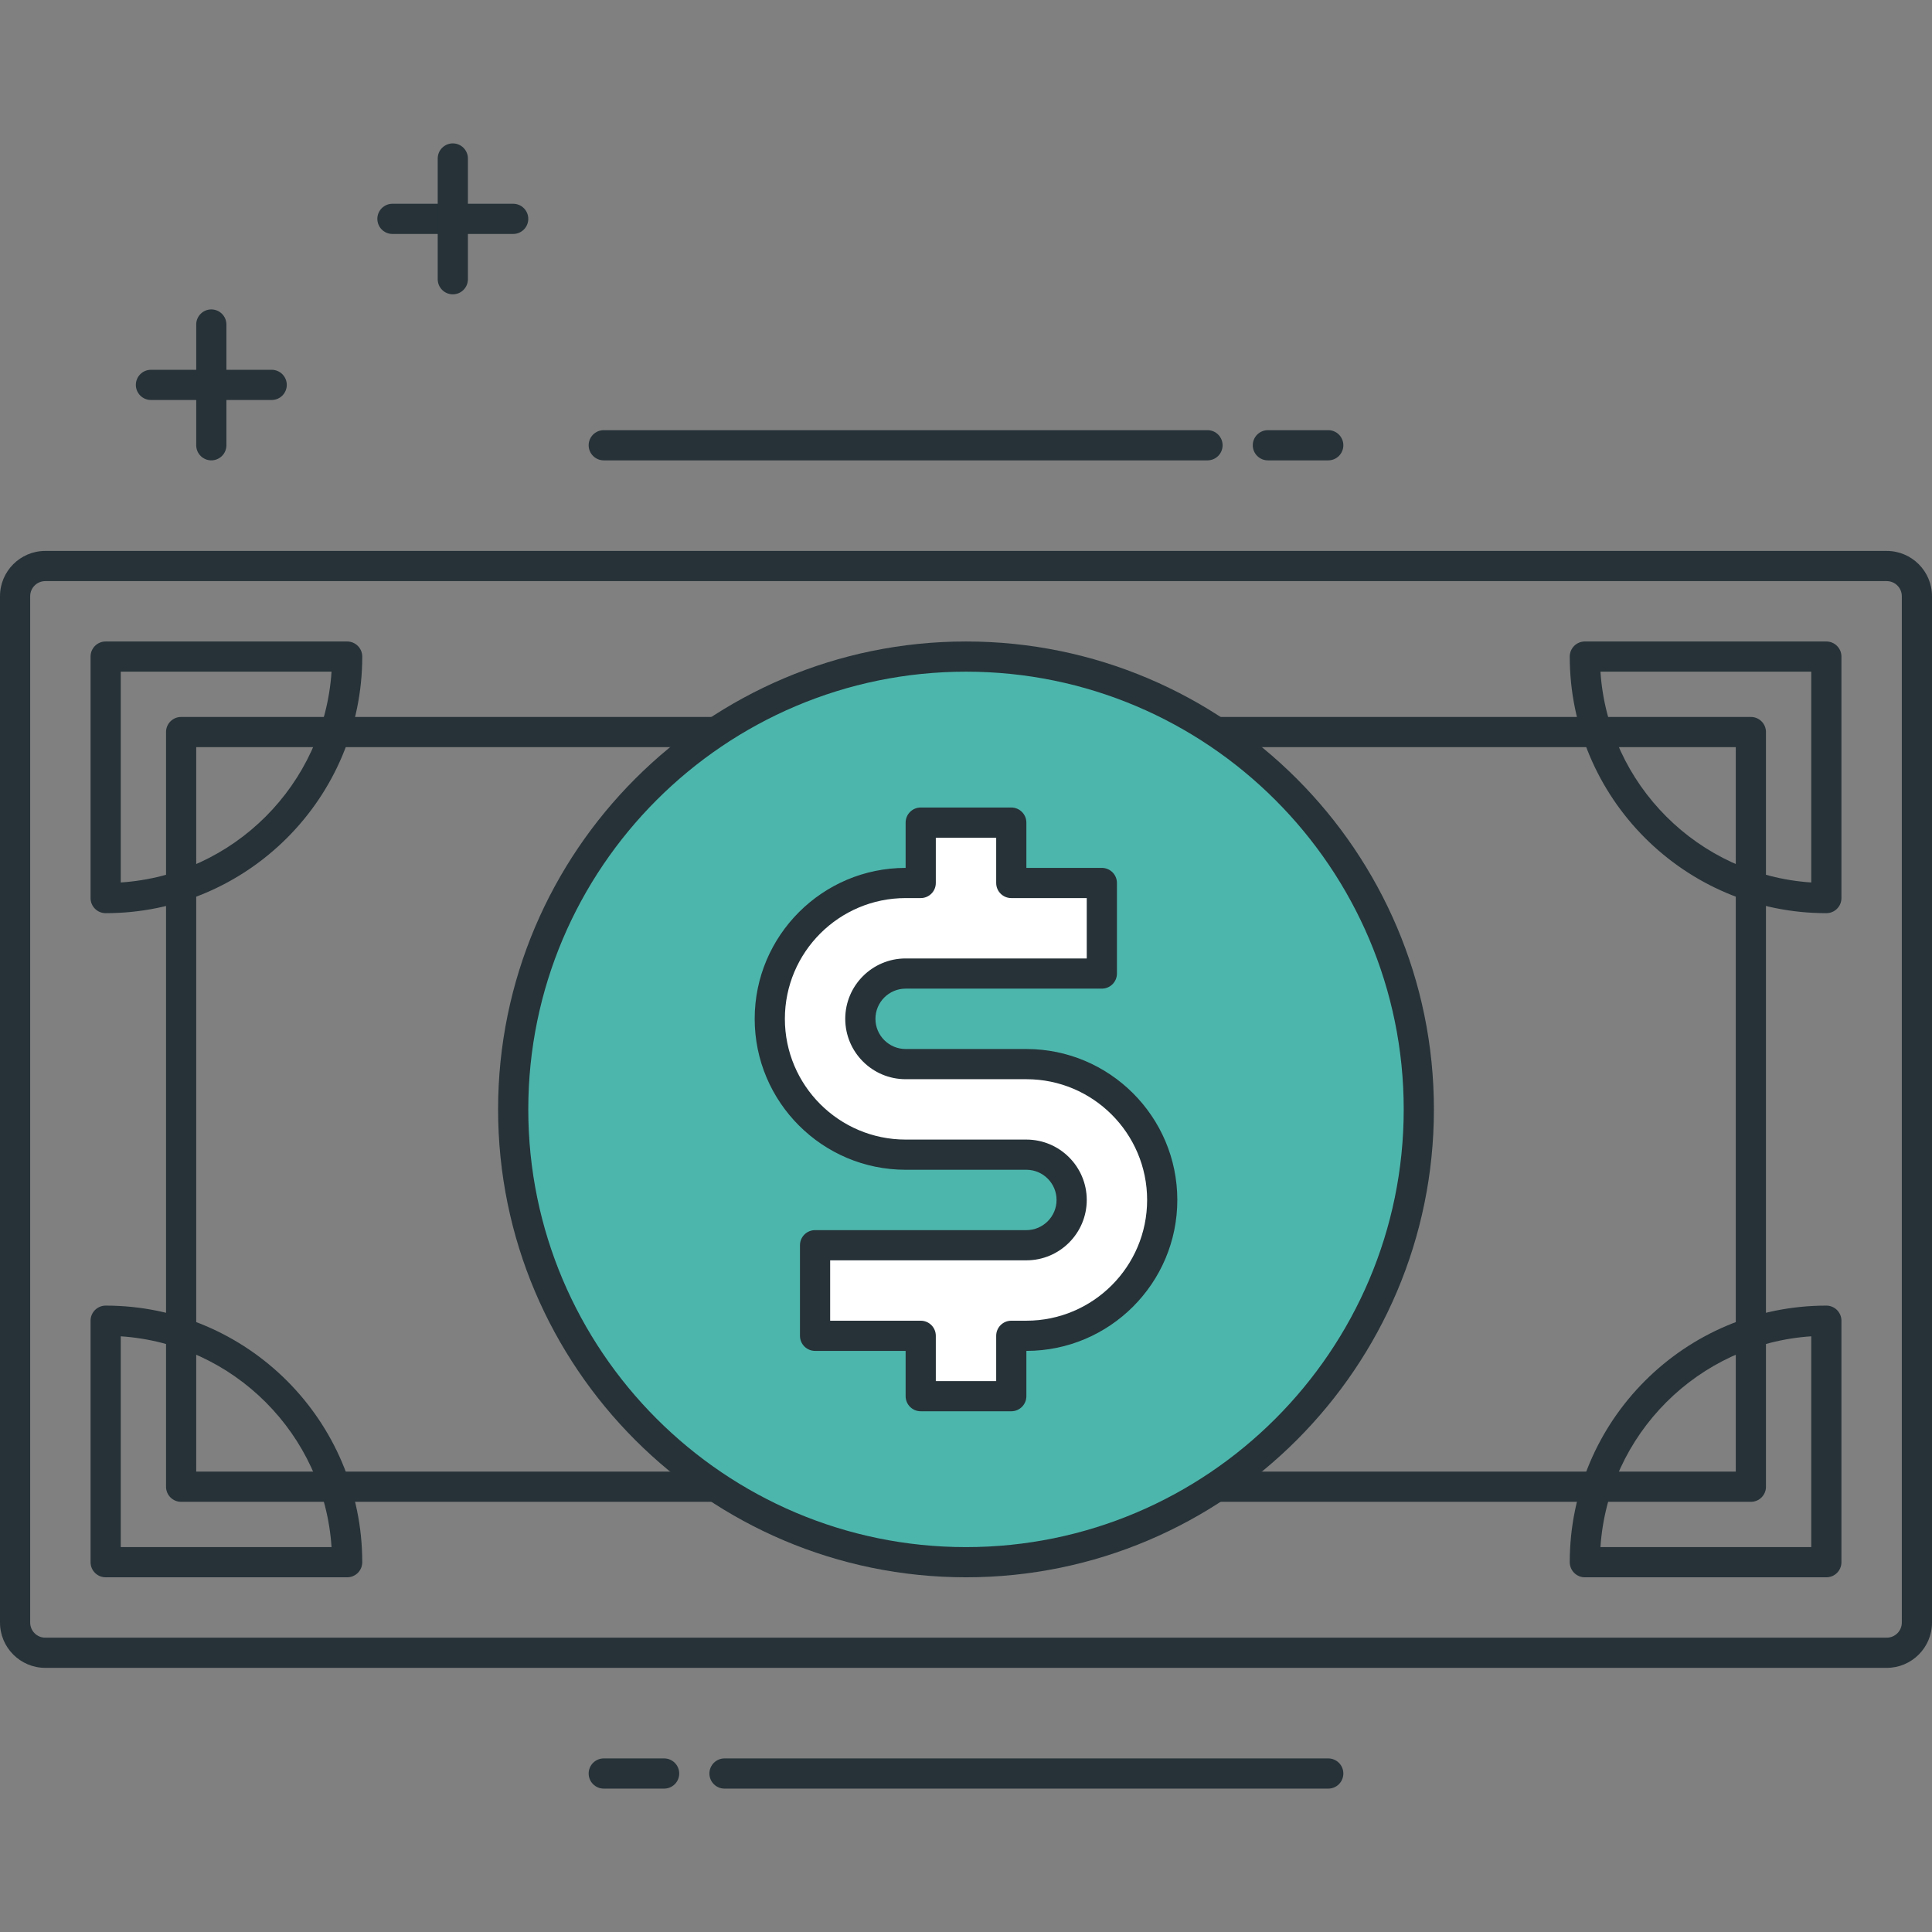 <?xml version="1.0" encoding="utf-8"?>
<!-- Generator: Adobe Illustrator 21.1.0, SVG Export Plug-In . SVG Version: 6.00 Build 0)  -->
<svg version="1.1" id="Icon_Set" xmlns="http://www.w3.org/2000/svg" xmlns:xlink="http://www.w3.org/1999/xlink" x="0px" y="0px"
	 viewBox="0 0 64 64" style="enable-background:new 0 0 64 64;" xml:space="preserve">
<rect x="0" y="0" width="64" height="64" fill="#808080" stroke="none"/>
<style type="text/css">
	.st0{fill:#263238;}
	.st1{fill:#40C4FF;}
	.st2{fill:#FFD740;}
	.st3{fill:#FF5252;}
	.st4{fill:#4DB6AC;}
	.st5{fill:#FFFFFF;}
	.st6{fill:#4FC3F7;}
</style>
<g id="Dollar">
	<g>
		<path class="st0" d="M62.5,55.25h-61c-0.827,0-1.5-0.673-1.5-1.5v-34c0-0.827,0.673-1.5,1.5-1.5h61c0.827,0,1.5,0.673,1.5,1.5v34
			C64,54.578,63.327,55.25,62.5,55.25z M1.5,19.25c-0.276,0-0.5,0.224-0.5,0.5v34c0,0.276,0.224,0.5,0.5,0.5h61
			c0.276,0,0.5-0.224,0.5-0.5v-34c0-0.276-0.224-0.5-0.5-0.5H1.5z"/>
	</g>
	<g>
		<path class="st0" d="M58,49.75H6c-0.276,0-0.5-0.224-0.5-0.5v-25c0-0.276,0.224-0.5,0.5-0.5h52c0.276,0,0.5,0.224,0.5,0.5v25
			C58.5,49.527,58.276,49.75,58,49.75z M6.5,48.75h51v-24h-51V48.75z"/>
	</g>
	<g>
		<path class="st0" d="M3.5,30.25c-0.276,0-0.5-0.224-0.5-0.5v-8c0-0.276,0.224-0.5,0.5-0.5h8c0.276,0,0.5,0.224,0.5,0.5
			C12,26.438,8.187,30.25,3.5,30.25z M4,22.25v6.983c3.738-0.247,6.736-3.246,6.983-6.983H4z"/>
	</g>
	<g>
		<path class="st0" d="M60.5,30.25c-4.687,0-8.5-3.813-8.5-8.5c0-0.276,0.224-0.5,0.5-0.5h8c0.276,0,0.5,0.224,0.5,0.5v8
			C61,30.027,60.776,30.25,60.5,30.25z M53.017,22.25c0.247,3.738,3.246,6.736,6.983,6.983V22.25H53.017z"/>
	</g>
	<g>
		<path class="st0" d="M60.5,52.25h-8c-0.276,0-0.5-0.224-0.5-0.5c0-4.687,3.813-8.5,8.5-8.5c0.276,0,0.5,0.224,0.5,0.5v8
			C61,52.027,60.776,52.25,60.5,52.25z M53.017,51.25H60v-6.983C56.262,44.514,53.264,47.513,53.017,51.25z"/>
	</g>
	<g>
		<path class="st0" d="M11.5,52.25h-8c-0.276,0-0.5-0.224-0.5-0.5v-8c0-0.276,0.224-0.5,0.5-0.5c4.687,0,8.5,3.813,8.5,8.5
			C12,52.027,11.776,52.25,11.5,52.25z M4,51.25h6.983C10.736,47.513,7.738,44.514,4,44.267V51.25z"/>
	</g>
	<g>
		<circle class="st4" cx="32" cy="36.75" r="15"/>
		<path class="st0" d="M32,52.25c-8.547,0-15.5-6.953-15.5-15.5s6.953-15.5,15.5-15.5s15.5,6.953,15.5,15.5S40.546,52.25,32,52.25z
			 M32,22.25c-7.995,0-14.5,6.505-14.5,14.5s6.505,14.5,14.5,14.5s14.5-6.505,14.5-14.5S39.995,22.25,32,22.25z"/>
	</g>
	<g>
		<path class="st0" d="M44,15.25h-2c-0.276,0-0.5-0.224-0.5-0.5s0.224-0.5,0.5-0.5h2c0.276,0,0.5,0.224,0.5,0.5
			S44.276,15.25,44,15.25z"/>
	</g>
	<g>
		<path class="st0" d="M40,15.25H20c-0.276,0-0.5-0.224-0.5-0.5s0.224-0.5,0.5-0.5h20c0.276,0,0.5,0.224,0.5,0.5
			S40.276,15.25,40,15.25z"/>
	</g>
	<g>
		<path class="st0" d="M22,59.25h-2c-0.276,0-0.5-0.224-0.5-0.5s0.224-0.5,0.5-0.5h2c0.276,0,0.5,0.224,0.5,0.5
			S22.276,59.25,22,59.25z"/>
	</g>
	<g>
		<path class="st0" d="M44,59.25H24c-0.276,0-0.5-0.224-0.5-0.5s0.224-0.5,0.5-0.5h20c0.276,0,0.5,0.224,0.5,0.5
			S44.276,59.25,44,59.25z"/>
	</g>
	<g>
		<path class="st5" d="M34,35.25h-4c-0.827,0-1.5-0.673-1.5-1.5s0.673-1.5,1.5-1.5h6.5v-3h-3v-2h-3v2H30c-2.481,0-4.5,2.019-4.5,4.5
			s2.019,4.5,4.5,4.5h4c0.827,0,1.5,0.673,1.5,1.5s-0.673,1.5-1.5,1.5h-7v3h3.5v2h3v-2H34c2.481,0,4.5-2.019,4.5-4.5
			S36.481,35.25,34,35.25z"/>
		<path class="st0" d="M33.5,46.75h-3c-0.276,0-0.5-0.224-0.5-0.5v-1.5h-3c-0.276,0-0.5-0.224-0.5-0.5v-3c0-0.276,0.224-0.5,0.5-0.5
			h7c0.551,0,1-0.449,1-1s-0.449-1-1-1h-4c-2.757,0-5-2.243-5-5s2.243-5,5-5v-1.5c0-0.276,0.224-0.5,0.5-0.5h3
			c0.276,0,0.5,0.224,0.5,0.5v1.5h2.5c0.276,0,0.5,0.224,0.5,0.5v3c0,0.276-0.224,0.5-0.5,0.5H30c-0.551,0-1,0.449-1,1s0.449,1,1,1
			h4c2.757,0,5,2.243,5,5s-2.243,5-5,5v1.5C34,46.527,33.776,46.75,33.5,46.75z M31,45.75h2v-1.5c0-0.276,0.224-0.5,0.5-0.5H34
			c2.206,0,4-1.794,4-4s-1.794-4-4-4h-4c-1.103,0-2-0.897-2-2s0.897-2,2-2h6v-2h-2.5c-0.276,0-0.5-0.224-0.5-0.5v-1.5h-2v1.5
			c0,0.276-0.224,0.5-0.5,0.5H30c-2.206,0-4,1.794-4,4s1.794,4,4,4h4c1.103,0,2,0.897,2,2s-0.897,2-2,2h-6.5v2h3
			c0.276,0,0.5,0.224,0.5,0.5V45.75z"/>
	</g>
	<g>
		<path class="st0" d="M17,7.75h-4c-0.276,0-0.5-0.224-0.5-0.5s0.224-0.5,0.5-0.5h4c0.276,0,0.5,0.224,0.5,0.5S17.276,7.75,17,7.75z
			"/>
	</g>
	<g>
		<path class="st0" d="M15,9.75c-0.276,0-0.5-0.224-0.5-0.5v-4c0-0.276,0.224-0.5,0.5-0.5s0.5,0.224,0.5,0.5v4
			C15.5,9.527,15.276,9.75,15,9.75z"/>
	</g>
	<g>
		<path class="st0" d="M9,13.25H5c-0.276,0-0.5-0.224-0.5-0.5s0.224-0.5,0.5-0.5h4c0.276,0,0.5,0.224,0.5,0.5S9.276,13.25,9,13.25z"
			/>
	</g>
	<g>
		<path class="st0" d="M7,15.25c-0.276,0-0.5-0.224-0.5-0.5v-4c0-0.276,0.224-0.5,0.5-0.5s0.5,0.224,0.5,0.5v4
			C7.5,15.027,7.276,15.25,7,15.25z"/>
	</g>
</g>
</svg>
